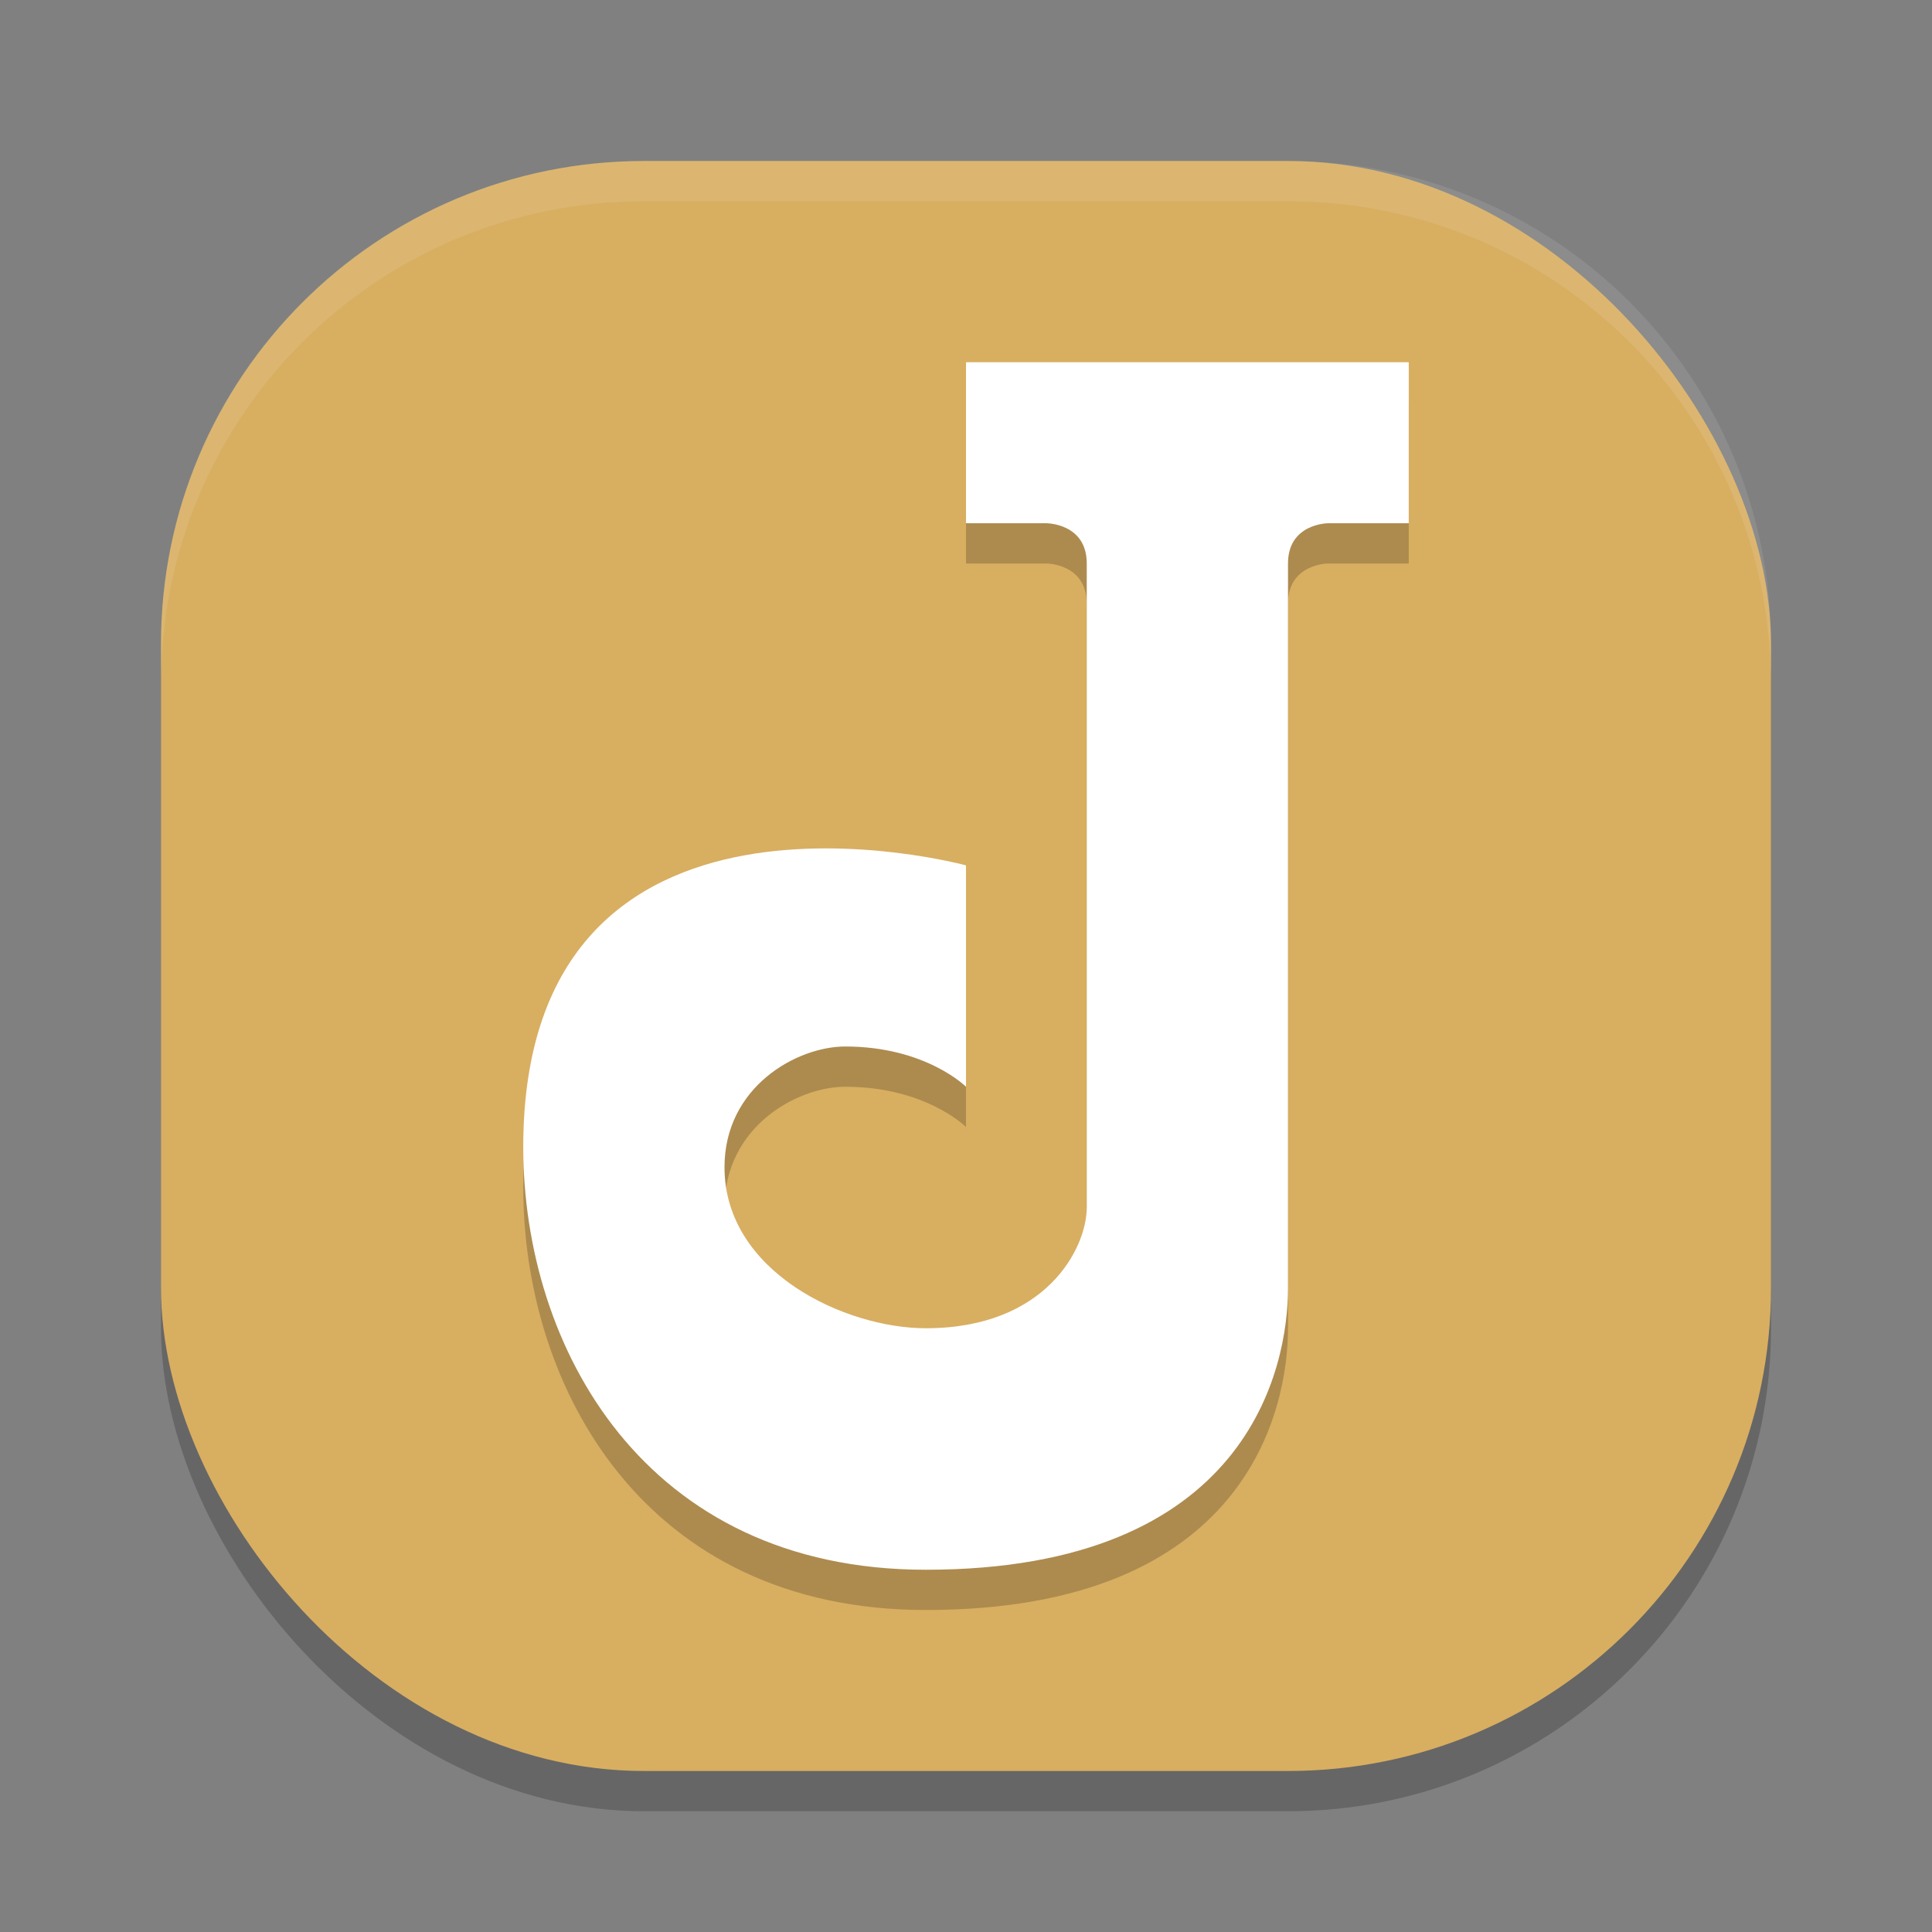 <?xml version="1.0" encoding="UTF-8" standalone="no"?>
<svg
   xmlns:dc="http://purl.org/dc/elements/1.1/"
   xmlns:cc="http://creativecommons.org/ns#"
   xmlns:rdf="http://www.w3.org/1999/02/22-rdf-syntax-ns#"
   xmlns:svg="http://www.w3.org/2000/svg"
   xmlns="http://www.w3.org/2000/svg"
   xmlns:sodipodi="http://sodipodi.sourceforge.net/DTD/sodipodi-0.dtd"
   xmlns:inkscape="http://www.inkscape.org/namespaces/inkscape"
   width="48"
   height="48"
   version="1.1"
   id="svg12"
   sodipodi:docname="appimagekit-joplin.svg"
   inkscape:version="0.92.5 (2060ec1f9f, 2020-04-08)">
  <rect width="100%" height="100%" fill="#808080" stroke="none"/>
  <defs
     id="defs16" />
  <sodipodi:namedview
     pagecolor="#ffffff"
     bordercolor="#debc7c"
     borderopacity="1"
     objecttolerance="10"
     gridtolerance="10"
     guidetolerance="10"
     inkscape:pageopacity="0"
     inkscape:pageshadow="2"
     inkscape:window-width="640"
     inkscape:window-height="480"
     id="namedview14"
     showgrid="false"
     inkscape:zoom="4.9166667"
     inkscape:cx="24"
     inkscape:cy="24"
     inkscape:current-layer="svg12" />
  <rect
     width="40"
     height="40"
     x="4"
     y="5"
     rx="12"
     ry="12"
     style="opacity:0.2"
     id="rect2" />
  <rect
     width="40"
     height="40"
     x="4"
     y="4"
     rx="12"
     ry="12"
     style="fill:#d8ae61;fill-opacity:1"
     id="rect4" />
  <path
     d="m24 14v-4h11v4h-2s-1 0-1 1v18c0 2-1 7-9 7-7 0-10-5.545-10-10.5 0-10 11-7 11-7v5.5s-1-1-3-1c-1.202 0-3 1-3 3 0 2.603 3 4 5 4 3 0 4-2 4-3v-16c0-1-1-1-1-1z"
     style="opacity:0.2"
     id="path6" />
  <path
     d="m24 13v-4h11v4h-2s-1 0-1 1v18c0 2-1 7-9 7-7 0-10-5.545-10-10.5 0-10 11-7 11-7v5.5s-1-1-3-1c-1.202 0-3 1-3 3 0 2.603 3 4 5 4 3 0 4-2 4-3v-16c0-1-1-1-1-1z"
     style="fill:#ffffff"
     id="path8" />
  <path
     style="fill:#ffffff;opacity:0.1"
     d="M 16 4 C 9.352 4 4 9.352 4 16 L 4 17 C 4 10.352 9.352 5 16 5 L 32 5 C 38.648 5 44 10.352 44 17 L 44 16 C 44 9.352 38.648 4 32 4 L 16 4 z"
     id="path10" />
</svg>
